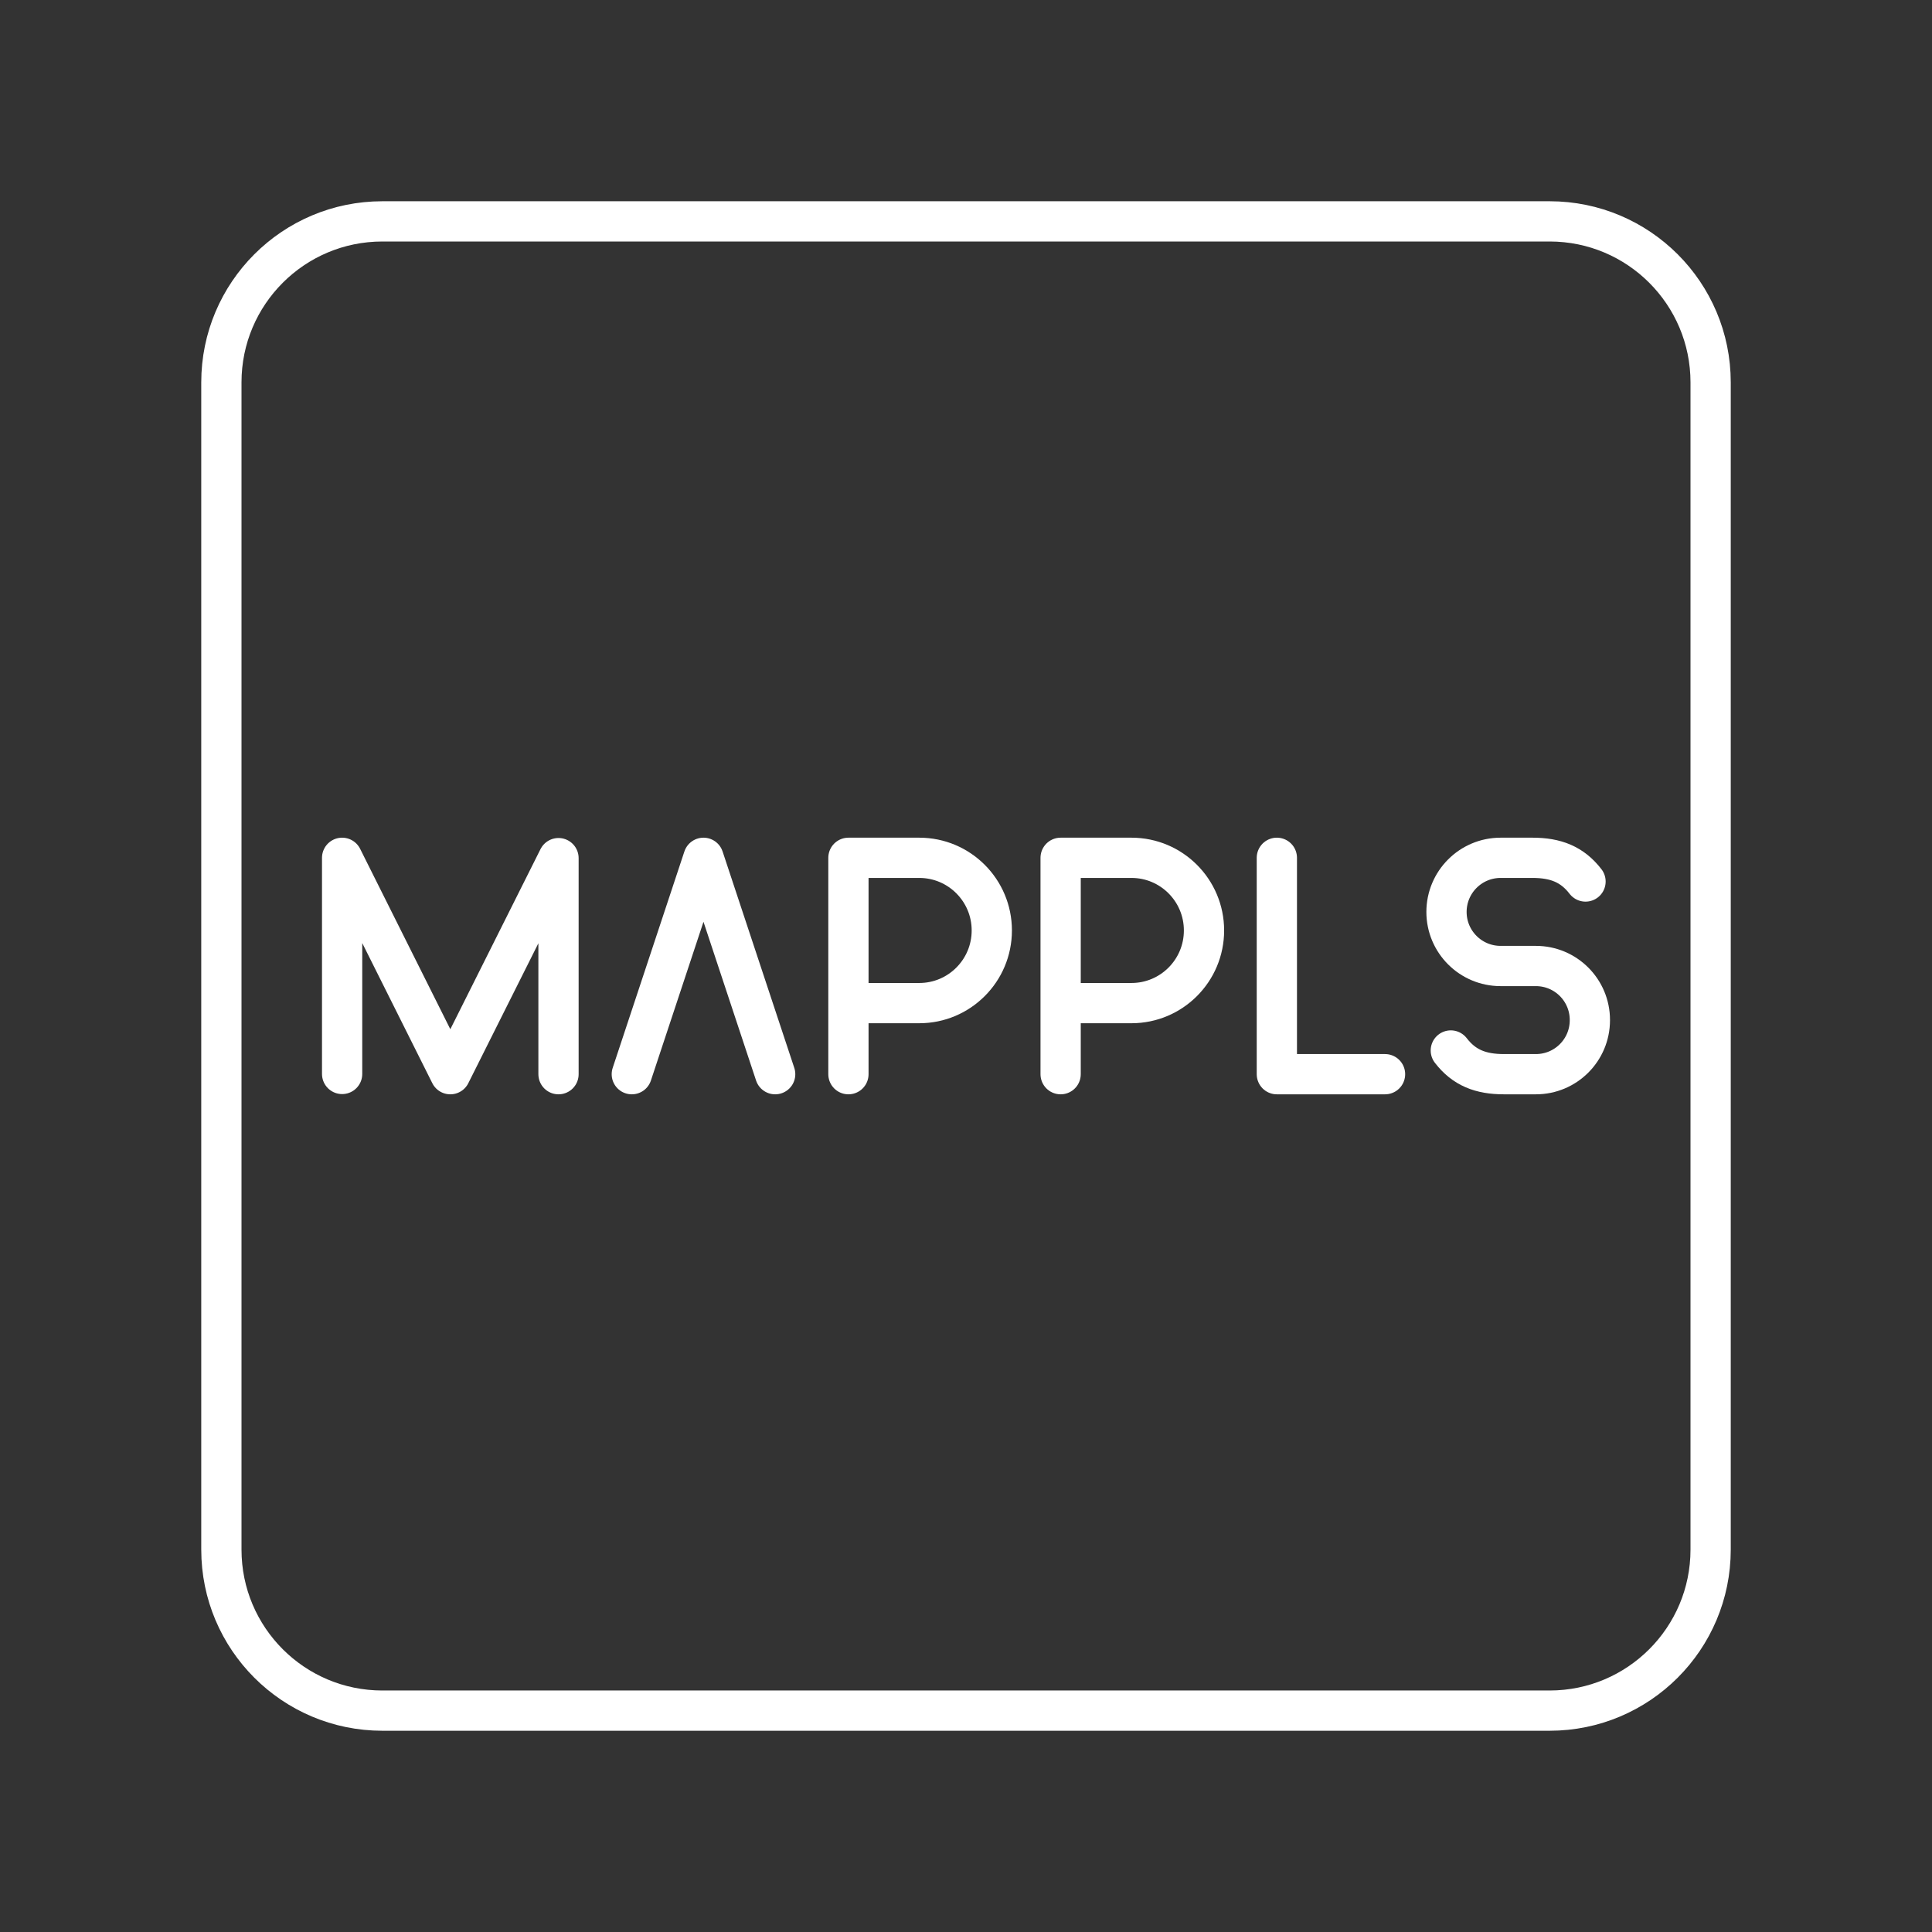 <?xml version="1.0" encoding="UTF-8"?><svg id="a" xmlns="http://www.w3.org/2000/svg" viewBox="0 0 48 48"><rect x="0" y="0" width="48" height="48" fill="#333333" stroke="none"/><defs><style>.b{fill:none;stroke:#fff;stroke-linecap:round;stroke-linejoin:round;}</style></defs><path class="b" d="M9.5,5.5h29c2.209,0,4,1.791,4,4v29c0,2.209-1.791,4-4,4H9.5c-2.209,0-4-1.791-4-4V9.5c0-2.209,1.791-4,4-4Z"/><polyline class="b" points="31.723 21.312 31.723 26.688 34.411 26.688"/><polyline class="b" points="8.5 26.682 8.5 21.312 11.188 26.688 13.876 21.32 13.876 26.688"/><path class="b" d="M21.079,26.688v-5.376h1.76c.995,0,1.802.808,1.802,1.805s-.807,1.805-1.802,1.805h-1.76"/><path class="b" d="M26.351,26.688v-5.376h1.76c.995,0,1.802.808,1.802,1.805s-.807,1.805-1.802,1.805h-1.76"/><path class="b" d="M36.045,26.099c.33.429.743.589,1.318.589h.796c.741,0,1.341-.6,1.341-1.341v-.006c0-.741-.6-1.341-1.341-1.341h-.878c-.741,0-1.343-.601-1.343-1.343h0c0-.743.602-1.345,1.345-1.345h.791c.575,0,.988.16,1.318.589"/><polyline class="b" points="15.697 26.688 17.478 21.312 19.259 26.688"/></svg>